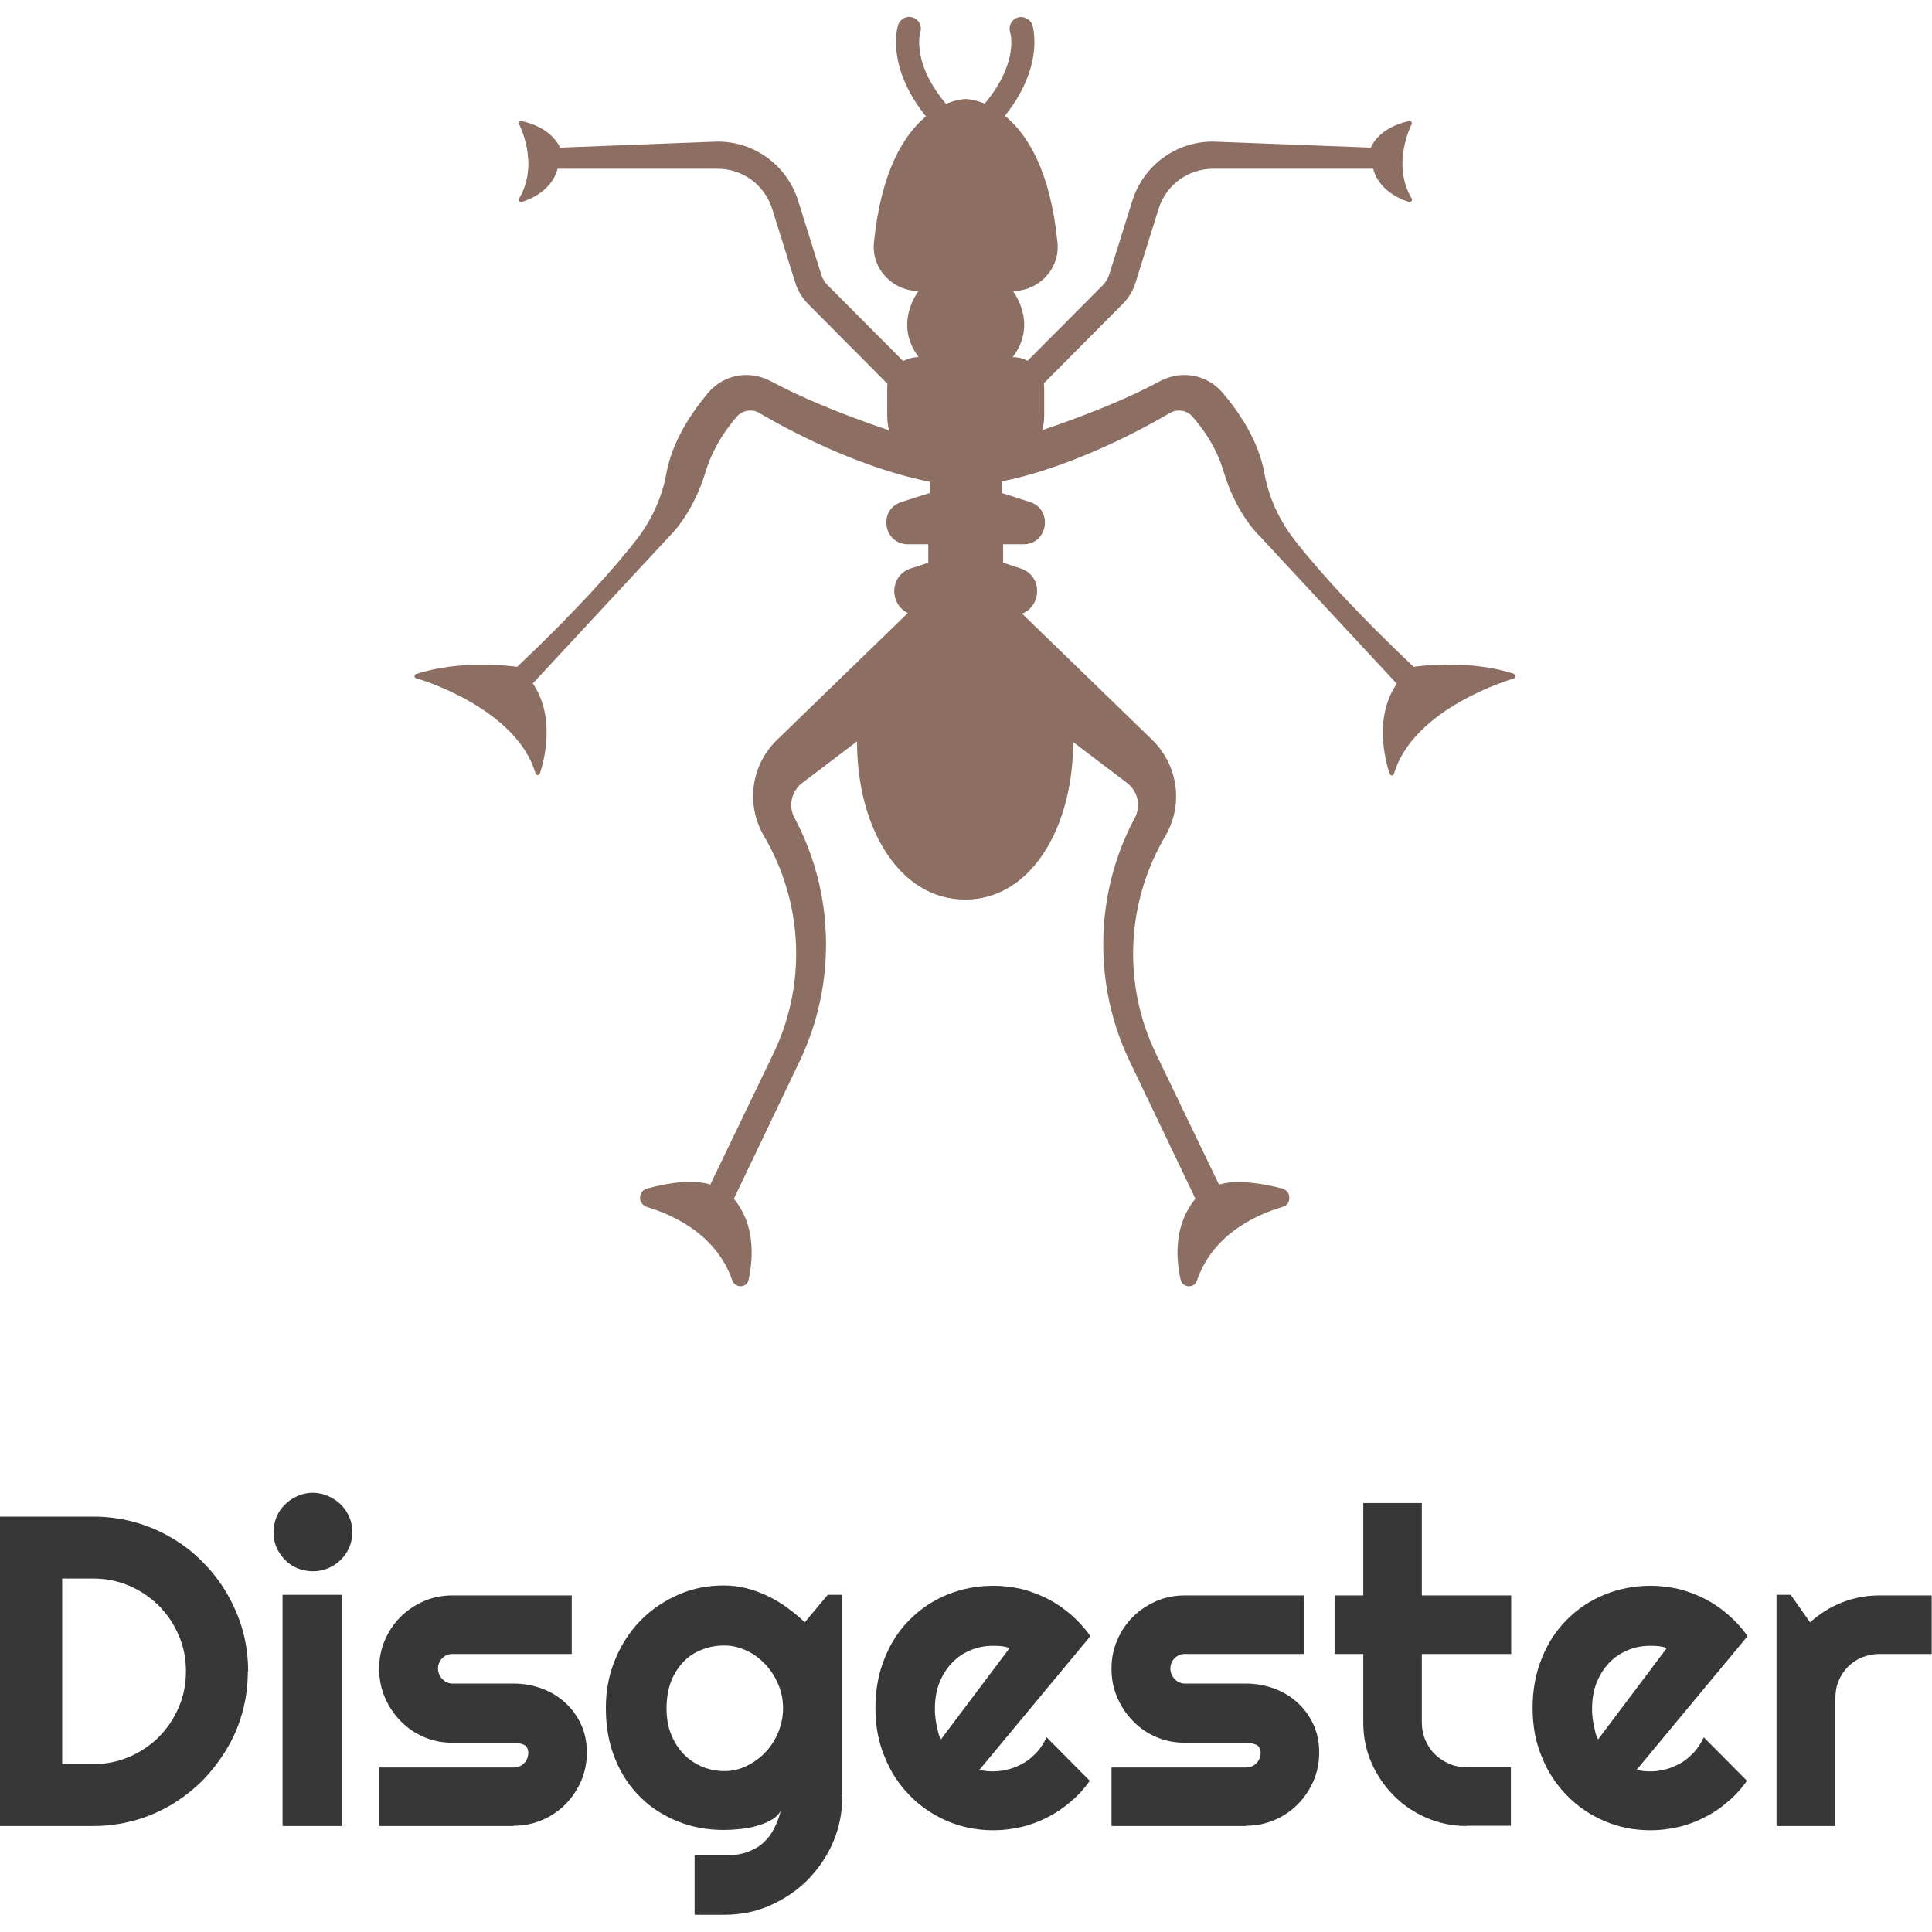 <?xml version="1.0" encoding="UTF-8"?>
<svg id="Vertical" xmlns="http://www.w3.org/2000/svg" viewBox="0 0 64 64">
  <defs>
    <style>
      .cls-1 {
        fill: #373737;
      }

      .cls-2 {
        fill: #8d6e63;
      }
    </style>
  </defs>
  <g>
    <path class="cls-2" d="M50.18,22.33c-1.43-.48-3.08-.28-3.35-.24-1.63-1.54-2.99-2.98-3.92-4.17-.53-.67-.88-1.44-1.02-2.22-.19-1.1-.86-2.07-1.39-2.69-.52-.61-1.37-.76-2.08-.38-2.07,1.12-5.12,2.03-6.05,2.29l4.82-4.85c.2-.2.35-.45.43-.72l.76-2.43c.25-.8.98-1.33,1.81-1.33h5.3c.21.83,1.15,1.09,1.19,1.1.03,0,.06,0,.08-.03.02-.02.02-.06,0-.09-.68-1.15,0-2.44,0-2.45.01-.03.01-.06,0-.08-.02-.02-.05-.04-.08-.03-.91.2-1.2.71-1.27.88l-5.23-.2c-1.23,0-2.3.79-2.67,1.96l-.76,2.43c-.04.13-.12.26-.21.36l-4.3,4.32-.02-8.82.16-.16c2.38-2.08,1.84-3.87,1.82-3.95-.07-.2-.29-.31-.49-.25-.2.07-.31.28-.25.48.02.05.37,1.3-1.38,2.94h-.21c-1.75-1.64-1.4-2.89-1.38-2.94.06-.2-.05-.42-.25-.48-.2-.07-.42.04-.49.25-.02.07-.57,1.86,1.81,3.94l.17.17-.02,8.82-4.3-4.32c-.1-.1-.17-.22-.21-.36l-.76-2.43c-.37-1.17-1.44-1.96-2.67-1.96l-5.22.2c-.07-.17-.37-.68-1.27-.88-.03,0-.06,0-.08.03-.02.02-.02.06,0,.08,0,.01.68,1.3,0,2.45-.02.03-.01.06,0,.09.02.02.05.04.08.03.04-.01.98-.27,1.19-1.1h5.3c.84,0,1.56.54,1.81,1.33l.76,2.43c.08.27.23.52.43.72l4.82,4.85c-.93-.26-3.98-1.17-6.05-2.29-.71-.38-1.56-.23-2.08.38-.52.62-1.19,1.58-1.39,2.69-.14.78-.49,1.55-1.02,2.22-.65.83-1.86,2.22-3.92,4.17-.27-.04-1.92-.23-3.35.24-.03.01-.05.04-.05.07s.02.06.06.07c.03,0,3.31.96,3.95,3.15,0,.03.04.05.07.06h0s.06-.02.07-.05c.03-.07.62-1.75-.23-2.99l4.52-4.87s.77-.71,1.2-2.13c.25-.83.71-1.46,1.05-1.85.18-.2.49-.25.73-.11,1.09.64,3.9,2.14,6.56,2.42l.02,2.6-5.99,5.81c-.87.84-1.04,2.15-.43,3.19,1.3,2.21,1.42,4.91.3,7.22l-2.08,4.32c-.61-.19-1.47-.04-2.09.13-.14.04-.23.15-.24.3,0,.14.09.26.22.31,1.02.31,2.33.98,2.84,2.44.04.12.16.19.28.19.13,0,.24-.1.26-.22.16-.76.21-1.83-.49-2.68l2.19-4.58c1.19-2.5,1.15-5.46-.12-7.92l-.07-.13c-.2-.39-.09-.87.26-1.14l5.35-4.06h.07l5.35,4.06c.35.27.46.74.26,1.14l-.07.13c-1.27,2.46-1.31,5.42-.12,7.92l2.19,4.58c-.7.85-.66,1.92-.49,2.68.03.13.13.21.26.22,0,0,.01,0,.02,0,.12,0,.22-.07.26-.19.51-1.47,1.83-2.14,2.84-2.44.14-.04.23-.16.22-.31,0-.15-.1-.26-.24-.3-.62-.16-1.48-.31-2.09-.13l-2.08-4.32c-1.12-2.31-1-5.01.3-7.22.61-1.04.43-2.35-.43-3.19l-5.99-5.81.02-2.6c2.66-.27,5.46-1.78,6.56-2.42.24-.14.55-.09.73.11.34.38.81,1.02,1.05,1.85.43,1.42,1.17,2.1,1.2,2.13l4.53,4.88c-.86,1.24-.26,2.92-.23,2.99.01.03.04.05.07.05h0s.06-.02.07-.06c.64-2.19,3.92-3.14,3.95-3.15.03,0,.06-.04.06-.07s-.02-.06-.05-.07Z"/>
    <path class="cls-2" d="M33.56,20.38c.9,0,1.11-1.26.25-1.55l-.58-.19v-.61h.67c.82,0,.99-1.15.22-1.4l-.94-.3v-.61c.84-.28,1.41-1.07,1.41-1.96v-.89c0-.57-.46-1.04-1.04-1.04.85-1.13,0-2.19,0-2.19.87,0,1.57-.74,1.48-1.61-.47-4.75-3.04-4.75-3.04-4.75,0,0-2.56,0-3.04,4.75-.09.86.61,1.61,1.48,1.61,0,0-.85,1.06,0,2.19-.57,0-1.04.46-1.04,1.04v.89c0,.89.57,1.68,1.41,1.96v.61l-.94.3c-.78.25-.6,1.4.22,1.4h.67v.61l-.58.19c-.86.29-.65,1.55.25,1.55,0,0-2.03,1.32-2.03,4.19s1.41,5.23,3.58,5.23,3.58-2.36,3.58-5.23-2.03-4.19-2.03-4.19Z"/>
  </g>
  <g>
    <path class="cls-1" d="M8.21,55.36c0,.47-.06.93-.18,1.36-.12.44-.29.84-.52,1.22s-.49.72-.8,1.04c-.31.31-.66.58-1.04.81-.38.22-.79.4-1.23.52-.44.12-.89.18-1.36.18H0v-10.25h3.09c.47,0,.93.06,1.36.18.44.12.84.29,1.23.52.38.22.73.49,1.04.81.31.31.58.66.8,1.04s.4.79.52,1.22c.12.44.18.89.18,1.36ZM6.16,55.36c0-.42-.08-.82-.24-1.19-.16-.37-.38-.7-.66-.98-.28-.28-.61-.5-.98-.66-.37-.16-.77-.24-1.2-.24h-1.02v6.15h1.02c.42,0,.82-.08,1.2-.24.37-.16.7-.38.98-.66.28-.28.5-.61.66-.98.16-.37.24-.77.24-1.2Z"/>
    <path class="cls-1" d="M11.67,50.75c0,.18-.03.35-.1.51s-.16.29-.28.41c-.12.12-.26.21-.42.28-.16.07-.33.1-.51.1s-.35-.04-.51-.1c-.16-.07-.3-.16-.41-.28-.12-.12-.21-.25-.28-.41-.07-.16-.1-.33-.1-.51s.04-.34.1-.5c.07-.16.16-.3.28-.41.12-.12.25-.21.41-.28.16-.07.33-.11.51-.11s.35.04.51.11c.16.07.3.16.42.28.12.12.21.25.28.41.07.16.1.33.1.5ZM11.33,60.49h-1.97v-7.66h1.97v7.66Z"/>
    <path class="cls-1" d="M17.02,60.49h-4.46v-1.94h4.46c.13,0,.25-.05.34-.14s.14-.21.14-.34-.05-.23-.14-.27-.21-.07-.34-.07h-2.03c-.34,0-.65-.06-.95-.19-.3-.13-.55-.3-.77-.53-.22-.22-.39-.48-.52-.78s-.19-.61-.19-.95.06-.65.19-.95.3-.55.52-.77c.22-.22.48-.39.77-.52.3-.13.61-.19.95-.19h3.95v1.94h-3.95c-.13,0-.25.05-.34.14s-.14.21-.14.34.05.26.14.35c.1.1.21.15.34.15h2.03c.33,0,.65.06.94.17.3.11.55.27.77.47.22.2.39.44.52.72.13.28.19.59.19.92s-.06.65-.19.95c-.13.29-.3.55-.52.77-.22.22-.48.4-.77.52-.3.13-.61.19-.94.19Z"/>
    <path class="cls-1" d="M27.9,59.52c0,.54-.1,1.04-.31,1.52-.2.47-.49.88-.84,1.24-.35.35-.77.63-1.24.84-.47.21-.98.31-1.52.31h-.98v-1.97h.97c.3.01.56-.03.78-.11.21-.08.4-.18.54-.32.15-.14.26-.29.35-.47s.16-.36.21-.56c-.08.12-.19.23-.33.3-.14.08-.3.14-.48.19-.17.05-.35.08-.54.1-.19.02-.36.03-.53.03-.54,0-1.05-.09-1.52-.28-.47-.19-.89-.45-1.24-.8-.36-.35-.64-.77-.84-1.27-.21-.5-.31-1.06-.31-1.69,0-.58.1-1.11.31-1.61.2-.49.48-.92.84-1.29.35-.36.77-.64,1.24-.85s.98-.31,1.52-.31c.25,0,.49.03.74.09.24.06.48.15.71.26.23.11.45.24.65.39.21.15.4.31.58.48l.76-.91h.47v6.68ZM25.94,56.59c0-.27-.05-.53-.15-.77-.1-.25-.24-.47-.42-.67-.18-.19-.38-.35-.62-.46-.24-.12-.49-.18-.75-.18s-.52.04-.75.14c-.24.09-.44.22-.61.4-.17.18-.31.39-.41.65-.1.26-.15.56-.15.89s.05.61.15.86c.1.25.24.47.41.65s.38.32.61.42c.24.1.49.15.75.15s.52-.06.75-.18c.24-.12.44-.27.62-.46.18-.19.32-.42.42-.67.1-.25.15-.51.15-.78Z"/>
    <path class="cls-1" d="M32.44,58.62c.08.02.15.04.23.05.08,0,.15.01.23.01.19,0,.37-.03.55-.08s.34-.13.5-.22c.16-.1.29-.22.42-.36.12-.14.22-.3.3-.47l1.43,1.44c-.18.26-.39.49-.63.69-.24.21-.49.38-.77.52-.27.14-.56.25-.86.32-.3.07-.61.11-.93.11-.54,0-1.05-.1-1.52-.3s-.89-.48-1.24-.84c-.36-.36-.64-.78-.84-1.28-.21-.49-.31-1.03-.31-1.63s.1-1.16.31-1.66c.2-.5.48-.93.84-1.28.35-.35.77-.63,1.24-.82s.98-.29,1.52-.29c.32,0,.63.04.94.11.31.08.59.19.87.33.27.14.53.32.77.53.24.21.45.44.63.7l-3.66,4.41ZM33.44,54.59c-.09-.03-.18-.05-.27-.06s-.18-.01-.28-.01c-.27,0-.52.05-.75.15-.24.1-.44.24-.61.42-.17.18-.31.4-.41.65-.1.25-.15.54-.15.86,0,.07,0,.15.01.24s.02.18.04.28.04.18.06.27c.02.09.05.16.09.23l2.27-3.02Z"/>
    <path class="cls-1" d="M41.28,60.49h-4.46v-1.94h4.46c.13,0,.25-.05.34-.14s.14-.21.14-.34-.05-.23-.14-.27-.21-.07-.34-.07h-2.03c-.34,0-.65-.06-.95-.19-.3-.13-.55-.3-.77-.53-.22-.22-.39-.48-.52-.78s-.19-.61-.19-.95.06-.65.19-.95.3-.55.52-.77c.22-.22.48-.39.77-.52.3-.13.61-.19.95-.19h3.95v1.94h-3.95c-.13,0-.25.05-.34.14s-.14.21-.14.34.05.26.14.35c.1.1.21.15.34.15h2.03c.33,0,.65.06.94.17.3.11.55.27.77.47.22.2.39.44.52.72.13.28.19.59.19.92s-.06.65-.19.95c-.13.29-.3.55-.52.77-.22.22-.48.4-.77.52-.3.13-.61.19-.94.19Z"/>
    <path class="cls-1" d="M48.59,60.49c-.47,0-.91-.09-1.33-.27-.41-.18-.78-.42-1.09-.74-.31-.31-.56-.68-.74-1.09-.18-.41-.27-.86-.27-1.33v-2.27h-.95v-1.94h.95v-3.06h1.94v3.06h2.96v1.94h-2.96v2.27c0,.21.04.4.11.57.08.18.18.34.31.47.13.13.29.24.47.32.18.08.37.12.58.12h1.48v1.94h-1.48Z"/>
    <path class="cls-1" d="M54.21,58.62c.08.02.15.04.23.05.08,0,.15.01.23.01.19,0,.37-.03.55-.08s.34-.13.5-.22c.16-.1.29-.22.42-.36.12-.14.22-.3.3-.47l1.43,1.44c-.18.26-.39.49-.63.69-.24.21-.49.38-.77.52-.27.14-.56.25-.86.32-.3.07-.61.11-.93.11-.54,0-1.05-.1-1.52-.3s-.89-.48-1.24-.84c-.36-.36-.64-.78-.84-1.28-.21-.49-.31-1.03-.31-1.63s.1-1.16.31-1.66c.2-.5.48-.93.84-1.28.35-.35.77-.63,1.24-.82s.98-.29,1.52-.29c.32,0,.63.04.94.11.31.08.59.19.87.33.27.14.53.32.77.53.24.21.45.44.63.7l-3.66,4.41ZM55.21,54.59c-.09-.03-.18-.05-.27-.06s-.18-.01-.28-.01c-.27,0-.52.05-.75.15-.24.1-.44.24-.61.42-.17.18-.31.4-.41.65-.1.25-.15.54-.15.86,0,.07,0,.15.01.24s.02.18.04.28.04.18.06.27c.02.09.05.16.09.23l2.27-3.02Z"/>
    <path class="cls-1" d="M60.8,60.49h-1.95v-7.66h.47l.64.91c.32-.28.67-.51,1.07-.66.4-.16.82-.23,1.24-.23h1.72v1.94h-1.72c-.21,0-.4.04-.58.11s-.34.18-.47.31c-.13.13-.24.29-.31.47-.08.18-.11.37-.11.58v4.22Z"/>
  </g>
</svg>